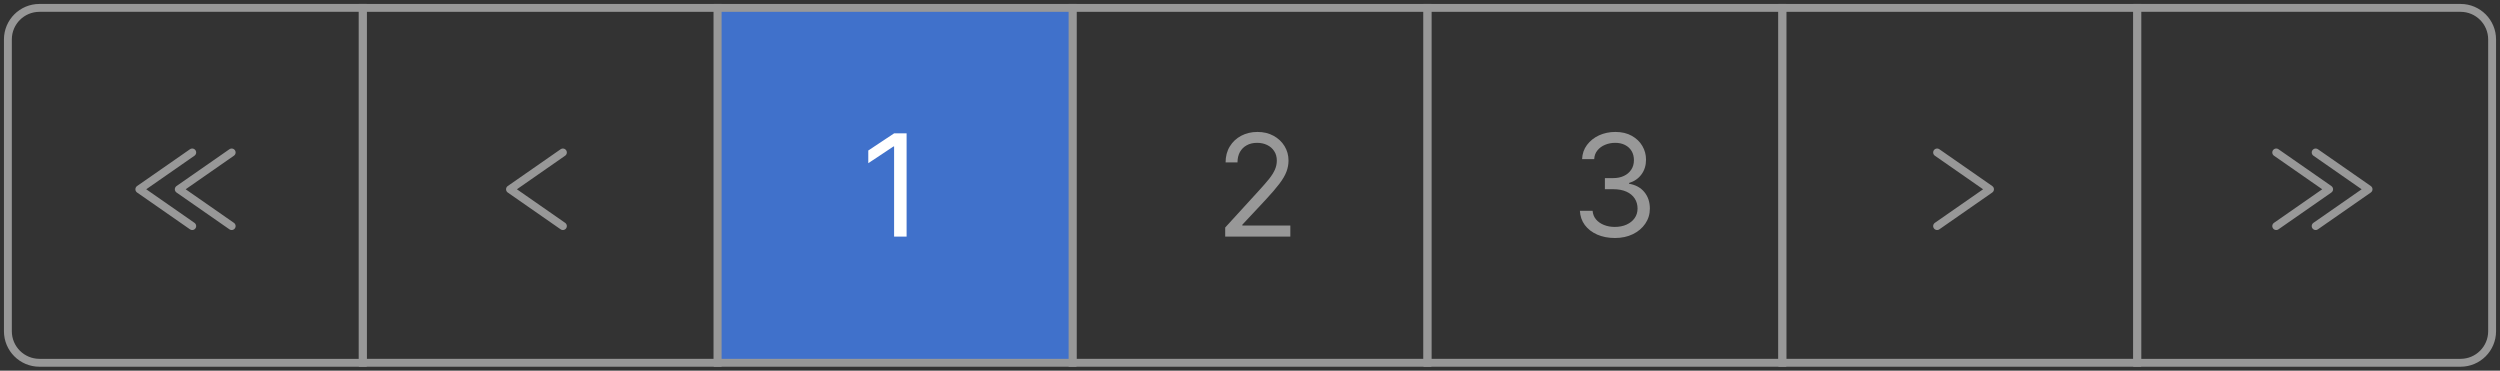<svg width="317" height="47" viewBox="0 0 317 47" fill="none" xmlns="http://www.w3.org/2000/svg">
<rect x="0" y="0" width="317" height="47" fill="#333333" stroke="none"/>
<path d="M1 5C1 2.791 2.791 1 5 1H46V46H5C2.791 46 1 44.209 1 42V5Z" stroke="#989898"/>
<path d="M46 1H91V46H46V1Z" stroke="#989898"/>
<path d="M136 1H181V46H136V1Z" stroke="#989898"/>
<path d="M181 1H226V46H181V1Z" stroke="#989898"/>
<path d="M226 1H271V46H226V1Z" stroke="#989898"/>
<path d="M271 1H312C314.209 1 316 2.791 316 5V42C316 44.209 314.209 46 312 46H271V1Z" stroke="#989898"/>
<path d="M91 1H136V46H91V1Z" fill="#4071CB" stroke="#989898"/>
<path d="M245.625 19.333L252.333 24L245.625 28.667" stroke="#989898" stroke-linecap="round" stroke-linejoin="round"/>
<path d="M71.375 19.333L64.667 24L71.375 28.667" stroke="#989898" stroke-linecap="round" stroke-linejoin="round"/>
<path d="M24.375 19.333L17.667 24L24.375 28.667" stroke="#989898" stroke-linecap="round" stroke-linejoin="round"/>
<path d="M29.375 19.333L22.667 24L29.375 28.667" stroke="#989898" stroke-linecap="round" stroke-linejoin="round"/>
<path d="M293.625 19.333L300.333 24L293.625 28.667" stroke="#989898" stroke-linecap="round" stroke-linejoin="round"/>
<path d="M288.625 19.333L295.333 24L288.625 28.667" stroke="#989898" stroke-linecap="round" stroke-linejoin="round"/>
<path d="M114.957 16.909V30H113.372V18.571H113.295L110.099 20.693V19.082L113.372 16.909H114.957Z" fill="white"/>
<path d="M155.355 30V28.849L159.676 24.119C160.183 23.565 160.601 23.084 160.929 22.675C161.257 22.261 161.5 21.874 161.658 21.511C161.82 21.145 161.901 20.761 161.901 20.361C161.901 19.901 161.79 19.502 161.568 19.166C161.351 18.829 161.053 18.569 160.673 18.386C160.294 18.202 159.868 18.111 159.395 18.111C158.892 18.111 158.453 18.215 158.078 18.424C157.707 18.629 157.42 18.916 157.215 19.287C157.015 19.658 156.915 20.092 156.915 20.591H155.406C155.406 19.824 155.583 19.151 155.937 18.571C156.29 17.991 156.772 17.54 157.381 17.216C157.995 16.892 158.683 16.73 159.446 16.73C160.213 16.73 160.893 16.892 161.485 17.216C162.077 17.54 162.542 17.977 162.879 18.526C163.215 19.076 163.384 19.688 163.384 20.361C163.384 20.842 163.296 21.313 163.121 21.773C162.951 22.229 162.653 22.739 162.227 23.301C161.805 23.859 161.219 24.541 160.469 25.347L157.528 28.491V28.594H163.614V30H155.355Z" fill="#989898"/>
<path d="M204.778 30.179C203.935 30.179 203.183 30.034 202.522 29.744C201.866 29.454 201.344 29.052 200.956 28.536C200.572 28.016 200.364 27.413 200.33 26.727H201.94C201.974 27.149 202.119 27.514 202.375 27.82C202.631 28.123 202.965 28.357 203.379 28.523C203.792 28.69 204.25 28.773 204.753 28.773C205.315 28.773 205.814 28.675 206.249 28.479C206.683 28.283 207.024 28.01 207.271 27.66C207.518 27.311 207.642 26.906 207.642 26.446C207.642 25.965 207.523 25.541 207.284 25.174C207.045 24.803 206.696 24.514 206.236 24.305C205.776 24.096 205.213 23.991 204.548 23.991H203.5V22.585H204.548C205.068 22.585 205.524 22.491 205.916 22.304C206.313 22.116 206.621 21.852 206.843 21.511C207.069 21.171 207.182 20.77 207.182 20.31C207.182 19.866 207.084 19.481 206.888 19.153C206.692 18.825 206.415 18.569 206.057 18.386C205.703 18.202 205.286 18.111 204.804 18.111C204.352 18.111 203.926 18.194 203.526 18.36C203.129 18.522 202.805 18.759 202.554 19.07C202.303 19.376 202.166 19.747 202.145 20.182H200.611C200.636 19.496 200.843 18.895 201.231 18.379C201.619 17.859 202.126 17.454 202.752 17.165C203.383 16.875 204.075 16.73 204.83 16.73C205.639 16.73 206.334 16.894 206.913 17.222C207.493 17.546 207.938 17.974 208.249 18.507C208.56 19.04 208.716 19.615 208.716 20.233C208.716 20.97 208.522 21.599 208.134 22.119C207.751 22.639 207.229 22.999 206.568 23.199V23.301C207.395 23.438 208.04 23.789 208.505 24.356C208.969 24.918 209.202 25.615 209.202 26.446C209.202 27.158 209.008 27.797 208.62 28.364C208.237 28.926 207.712 29.369 207.048 29.693C206.383 30.017 205.626 30.179 204.778 30.179Z" fill="#989898"/>
</svg>
